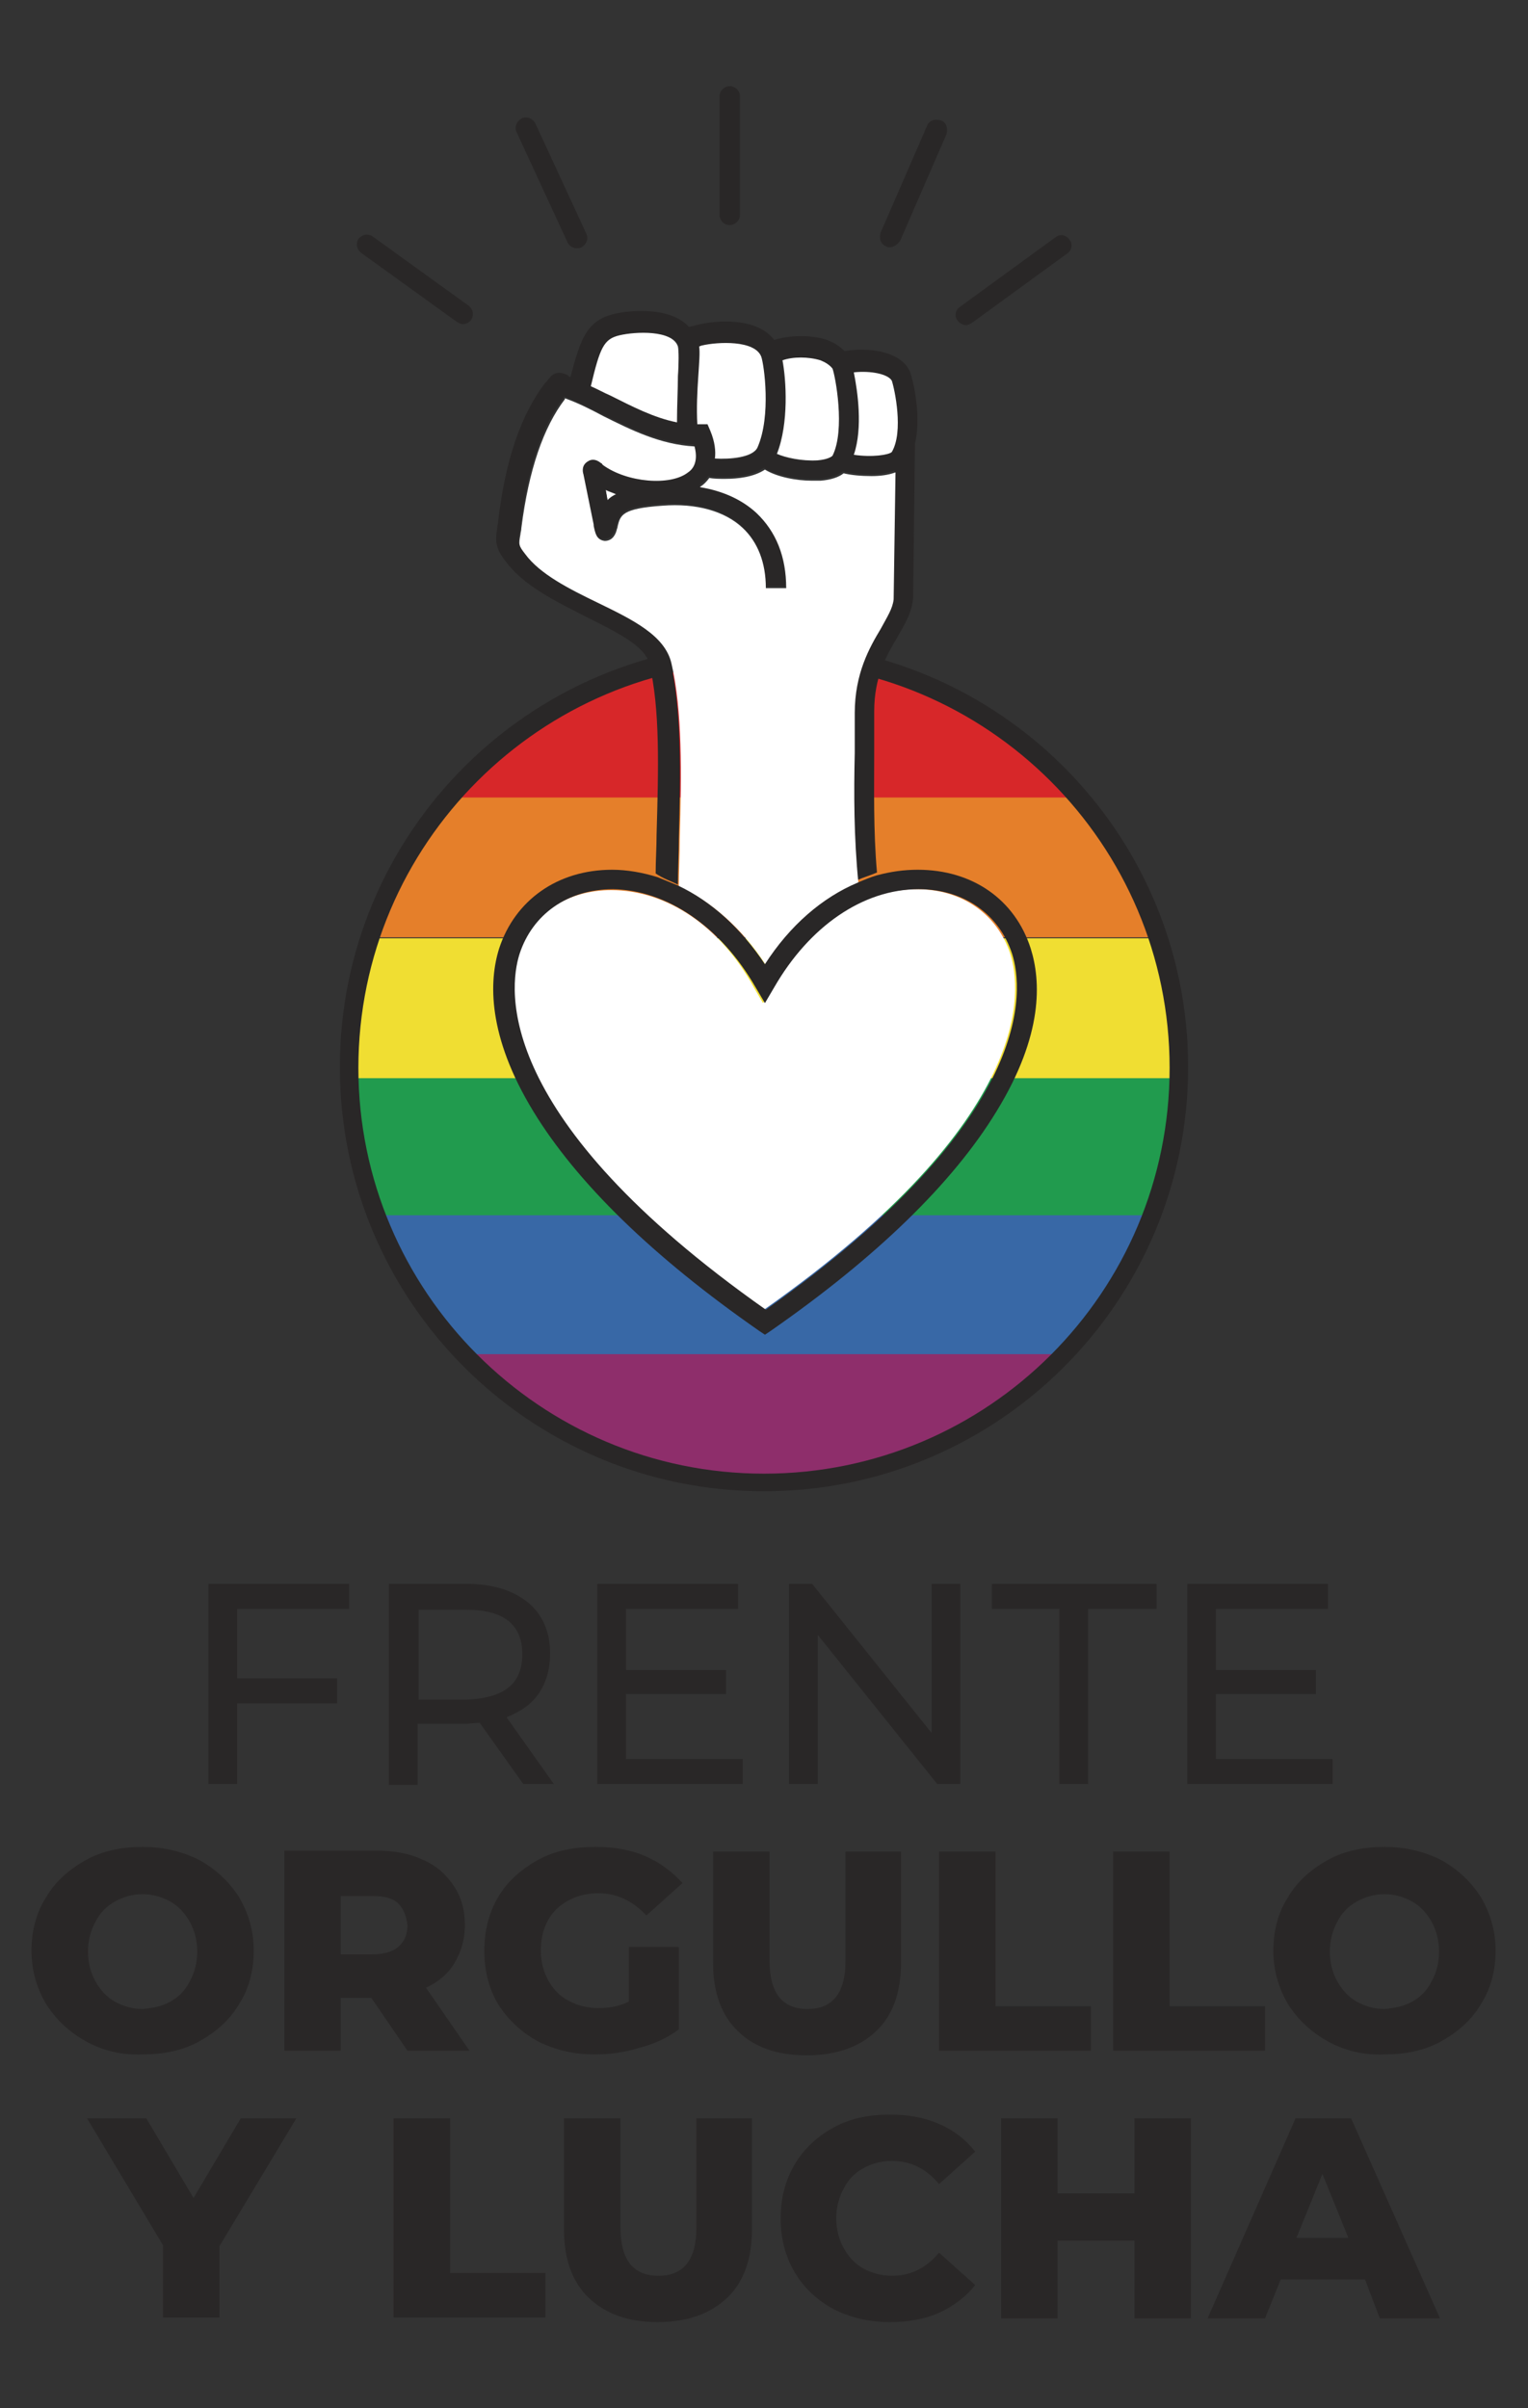 <?xml version="1.0" encoding="utf-8"?>
<!-- Generator: Adobe Illustrator 24.1.1, SVG Export Plug-In . SVG Version: 6.00 Build 0)  -->
<svg version="1.1" id="Capa_1" xmlns="http://www.w3.org/2000/svg" xmlns:xlink="http://www.w3.org/1999/xlink" x="0px" y="0px"
	 viewBox="0 0 165 260" style="enable-background:new 0 0 165 260;" xml:space="preserve">
<rect x="0" y="0" width="165" height="260" fill="#333333" stroke="none"/>
<style type="text/css">
	.st0{fill:#292727;}
	.st1{clip-path:url(#SVGID_2_);}
	.st2{fill-rule:evenodd;clip-rule:evenodd;fill:#D72729;}
	.st3{fill-rule:evenodd;clip-rule:evenodd;fill:#786240;}
	.st4{fill-rule:evenodd;clip-rule:evenodd;fill:#241F1C;}
	.st5{fill-rule:evenodd;clip-rule:evenodd;fill:#219B4E;}
	.st6{fill-rule:evenodd;clip-rule:evenodd;fill:#E57F2A;}
	.st7{fill-rule:evenodd;clip-rule:evenodd;fill:#3868A6;}
	.st8{fill-rule:evenodd;clip-rule:evenodd;fill:#F0DE32;}
	.st9{fill-rule:evenodd;clip-rule:evenodd;fill:#8E2E6B;}
	.st10{fill:#FFFFFF;}
</style>
<g>
	<g>
		<path class="st0" d="M25.6,173.7v7.5h10.8v2.7H25.6v8.7h-3.1V171h15.2v2.7H25.6z"/>
		<path class="st0" d="M56.5,192.6l-4.7-6.6c-0.6,0-1,0.1-1.4,0.1h-5.3v6.6H42V171h8.4c2.8,0,5,0.7,6.6,2s2.4,3.2,2.4,5.5
			c0,1.7-0.4,3.1-1.2,4.3s-2,2-3.5,2.6l5.1,7.2H56.5z M54.9,182.2c1-0.8,1.5-2,1.5-3.6s-0.5-2.8-1.5-3.6s-2.5-1.2-4.5-1.2h-5.2v9.7
			h5.2C52.4,183.4,53.9,183,54.9,182.2z"/>
		<path class="st0" d="M80.2,189.9v2.7H64.5V171h15.2v2.7H67.6v6.6h10.8v2.6H67.6v7L80.2,189.9L80.2,189.9z"/>
		<path class="st0" d="M103.7,171v21.6h-2.5l-12.9-16.1v16.1h-3.1V171h2.5l12.9,16.1V171H103.7z"/>
		<path class="st0" d="M114.5,173.7h-7.4V171h17.8v2.7h-7.4v18.9h-3.1v-18.9H114.5z"/>
		<path class="st0" d="M143.9,189.9v2.7h-15.7V171h15.2v2.7h-12.1v6.6h10.8v2.6h-10.8v7L143.9,189.9L143.9,189.9z"/>
		<path class="st0" d="M9.3,220.4c-1.8-1-3.2-2.3-4.3-4c-1-1.7-1.6-3.6-1.6-5.8c0-2.1,0.5-4.1,1.6-5.8c1-1.7,2.5-3,4.3-4
			s3.9-1.4,6.1-1.4c2.3,0,4.3,0.5,6.1,1.4c1.8,1,3.2,2.3,4.3,4c1,1.7,1.6,3.6,1.6,5.8c0,2.1-0.5,4.1-1.6,5.8c-1,1.7-2.5,3-4.3,4
			s-3.9,1.4-6.1,1.4C13.2,221.9,11.1,221.4,9.3,220.4z M18.4,216.1c0.9-0.5,1.6-1.2,2.1-2.2c0.5-0.9,0.8-2,0.8-3.2s-0.3-2.3-0.8-3.2
			s-1.2-1.7-2.1-2.2s-1.9-0.8-3-0.8s-2.1,0.3-3,0.8s-1.6,1.2-2.1,2.2c-0.5,0.9-0.8,2-0.8,3.2s0.3,2.3,0.8,3.2s1.2,1.7,2.1,2.2
			c0.9,0.5,1.9,0.8,3,0.8C16.5,216.8,17.5,216.6,18.4,216.1z"/>
		<path class="st0" d="M40.1,215.7h-3.3v5.7h-6.1v-21.6h9.9c2,0,3.6,0.3,5.1,1c1.4,0.6,2.5,1.6,3.3,2.8s1.2,2.6,1.2,4.2
			c0,1.6-0.4,2.9-1.1,4.1c-0.7,1.2-1.8,2.1-3.1,2.7l4.7,6.8H44L40.1,215.7z M43,205.5c-0.6-0.6-1.6-0.8-2.8-0.8h-3.4v6.3h3.4
			c1.3,0,2.2-0.3,2.8-0.8s1-1.3,1-2.3C43.9,206.9,43.6,206.1,43,205.5z"/>
		<path class="st0" d="M67.9,210.2h5.4v8.9c-1.2,0.9-2.7,1.6-4.3,2c-1.6,0.5-3.2,0.7-4.8,0.7c-2.3,0-4.3-0.5-6.1-1.4
			c-1.8-1-3.2-2.3-4.3-4c-1-1.7-1.5-3.6-1.5-5.8s0.5-4.1,1.5-5.8s2.5-3,4.3-4s3.9-1.4,6.2-1.4c2,0,3.8,0.3,5.4,1s2.9,1.7,4,2.9
			l-3.9,3.5c-1.5-1.6-3.2-2.4-5.2-2.4c-1.8,0-3.3,0.6-4.5,1.7c-1.1,1.1-1.7,2.6-1.7,4.5c0,1.2,0.3,2.3,0.8,3.2s1.2,1.7,2.2,2.2
			c0.9,0.5,2,0.8,3.2,0.8c1.2,0,2.3-0.2,3.3-0.7V210.2z"/>
		<path class="st0" d="M79.7,219.3c-1.8-1.7-2.7-4.2-2.7-7.4v-12h6.1v11.8c0,3.5,1.4,5.2,4.1,5.2s4.1-1.7,4.1-5.2v-11.8h6v12
			c0,3.2-0.9,5.7-2.7,7.4c-1.8,1.7-4.3,2.6-7.5,2.6C83.9,221.9,81.4,221,79.7,219.3z"/>
		<path class="st0" d="M101.4,199.9h6.1v16.7h10.3v4.8h-16.4V199.9z"/>
		<path class="st0" d="M120.2,199.9h6.1v16.7h10.3v4.8h-16.4C120.2,221.4,120.2,199.9,120.2,199.9z"/>
		<path class="st0" d="M143.4,220.4c-1.8-1-3.2-2.3-4.3-4c-1-1.7-1.6-3.6-1.6-5.8c0-2.1,0.5-4.1,1.6-5.8c1-1.7,2.5-3,4.3-4
			s3.9-1.4,6.1-1.4c2.3,0,4.3,0.5,6.1,1.4c1.8,1,3.2,2.3,4.3,4c1,1.7,1.6,3.6,1.6,5.8c0,2.1-0.5,4.1-1.6,5.8c-1,1.7-2.5,3-4.3,4
			s-3.9,1.4-6.1,1.4C147.3,221.9,145.2,221.4,143.4,220.4z M152.5,216.1c0.9-0.5,1.6-1.2,2.1-2.2c0.5-0.9,0.8-2,0.8-3.2
			s-0.3-2.3-0.8-3.2s-1.2-1.7-2.1-2.2c-0.9-0.5-1.9-0.8-3-0.8s-2.1,0.3-3,0.8s-1.6,1.2-2.1,2.2c-0.5,0.9-0.8,2-0.8,3.2
			s0.3,2.3,0.8,3.2s1.2,1.7,2.1,2.2c0.9,0.5,1.9,0.8,3,0.8C150.6,216.8,151.6,216.6,152.5,216.1z"/>
		<path class="st0" d="M23.7,242.5v7.7h-6.1v-7.8l-8.2-13.7h6.4l5.1,8.6l5.1-8.6h6L23.7,242.5z"/>
		<path class="st0" d="M42.5,228.7h6.1v16.7h10.3v4.8H42.5V228.7z"/>
		<path class="st0" d="M63.6,248.1c-1.8-1.7-2.7-4.2-2.7-7.4v-12H67v11.8c0,3.5,1.4,5.2,4.1,5.2s4.1-1.7,4.1-5.2v-11.8h6v12
			c0,3.2-0.9,5.7-2.7,7.4c-1.8,1.7-4.3,2.6-7.5,2.6C67.8,250.7,65.4,249.8,63.6,248.1z"/>
		<path class="st0" d="M90,249.3c-1.8-1-3.2-2.3-4.2-4s-1.5-3.6-1.5-5.8s0.5-4.1,1.5-5.8s2.4-3,4.2-4c1.8-1,3.8-1.4,6.1-1.4
			c2,0,3.7,0.3,5.3,1c1.6,0.7,2.9,1.7,3.9,3l-3.9,3.5c-1.4-1.7-3.1-2.5-5.1-2.5c-1.2,0-2.2,0.3-3.1,0.8s-1.6,1.2-2.1,2.2
			c-0.5,0.9-0.8,2-0.8,3.2s0.3,2.3,0.8,3.2s1.2,1.7,2.1,2.2s2,0.8,3.1,0.8c2,0,3.7-0.8,5.1-2.5l3.9,3.5c-1,1.3-2.4,2.3-3.9,3
			c-1.6,0.7-3.4,1-5.3,1C93.8,250.7,91.8,250.2,90,249.3z"/>
		<path class="st0" d="M128.6,228.7v21.6h-6.1v-8.4h-8.3v8.4h-6.1v-21.6h6.1v8.1h8.3v-8.1H128.6z"/>
		<path class="st0" d="M147.4,246.1h-9.1l-1.7,4.2h-6.2l9.5-21.6h6l9.6,21.6H149L147.4,246.1z M145.6,241.6l-2.8-6.9l-2.8,6.9H145.6
			z"/>
	</g>
	<g>
		<g>
			<g>
				<defs>
					<circle id="SVGID_1_" cx="82.6" cy="115.6" r="44.8"/>
				</defs>
				<clipPath id="SVGID_2_">
					<use xlink:href="#SVGID_1_"  style="overflow:visible;"/>
				</clipPath>
				<g class="st1">
					<g>
						<rect x="30.7" y="71.2" class="st2" width="100.6" height="15.1"/>
					</g>
					<g>
						<rect x="30.7" y="56" class="st3" width="100.6" height="15.1"/>
					</g>
					<g>
						<rect x="30.7" y="40.8" class="st4" width="100.6" height="15.1"/>
					</g>
					<g>
						<g>
							<rect x="30.7" y="116.3" class="st5" width="100.6" height="15.1"/>
						</g>
					</g>
					<g>
						<g>
							<rect x="30.7" y="86.1" class="st6" width="100.6" height="15.1"/>
						</g>
					</g>
					<g>
						<g>
							<rect x="30.7" y="131.2" class="st7" width="100.6" height="15.1"/>
						</g>
					</g>
					<g>
						<g>
							<rect x="30.7" y="101.3" class="st8" width="100.6" height="15.1"/>
						</g>
					</g>
					<g>
						<g>
							<rect x="30.7" y="146.2" class="st9" width="100.6" height="15.1"/>
						</g>
					</g>
				</g>
			</g>
		</g>
		<g>
			<path class="st0" d="M82.5,161c-25.3,0-45.8-20.5-45.8-45.8s20.5-45.8,45.8-45.8s45.8,20.5,45.8,45.8S107.8,161,82.5,161z
				 M82.5,71.5c-24.1,0-43.8,19.6-43.8,43.8c0,24.1,19.6,43.8,43.8,43.8s43.8-19.6,43.8-43.8S106.6,71.5,82.5,71.5z"/>
		</g>
		<g>
			<g>
				<path class="st0" d="M50,35c-0.2,0-0.4-0.1-0.6-0.2L39,27.3c-0.5-0.4-0.6-1-0.3-1.5c0.4-0.5,1-0.6,1.5-0.3L50.6,33
					c0.5,0.4,0.6,1,0.3,1.5C50.7,34.8,50.3,35,50,35z"/>
			</g>
			<g>
				<path class="st0" d="M104.3,35.1c-0.3,0-0.7-0.2-0.9-0.5c-0.4-0.5-0.2-1.2,0.3-1.5l10.3-7.5c0.5-0.4,1.2-0.2,1.5,0.3
					c0.4,0.5,0.2,1.2-0.3,1.5l-10.3,7.5C104.7,35,104.5,35.1,104.3,35.1z"/>
			</g>
			<g>
				<path class="st0" d="M78.8,24.3c-0.6,0-1.1-0.5-1.1-1.1V10.4c0-0.6,0.5-1.1,1.1-1.1s1.1,0.5,1.1,1.1v12.8
					C79.9,23.8,79.4,24.3,78.8,24.3z"/>
			</g>
			<g>
				<path class="st0" d="M62.3,26.8c-0.4,0-0.8-0.2-1-0.6l-5.5-11.9c-0.3-0.6,0-1.2,0.5-1.5c0.6-0.3,1.2,0,1.5,0.5l5.5,11.9
					c0.3,0.6,0,1.2-0.5,1.5C62.6,26.8,62.4,26.8,62.3,26.8z"/>
			</g>
			<g>
				<path class="st0" d="M96.1,26.7c-0.1,0-0.3,0-0.4-0.1c-0.6-0.2-0.8-0.9-0.6-1.5l5-11.5c0.2-0.6,0.9-0.8,1.5-0.6s0.8,0.9,0.6,1.5
					l-5,11.5C96.9,26.4,96.5,26.7,96.1,26.7z"/>
			</g>
			<path class="st10" d="M65.6,54c0.3-0.3,0.6-0.5,1-0.7c-0.4-0.1-0.8-0.3-1.2-0.5L65.6,54z"/>
			<path class="st10" d="M55.9,103c-1.2,3.8-2.7,17.7,26.6,38.4c29.4-20.7,27.8-34.6,26.6-38.4c-1.4-4.3-5.2-7-10.1-7
				c-6,0-11.8,4-15.6,10.6l-1,1.7l-1-1.7C77.8,100,72,96.1,66,96.1C61.2,96.1,57.3,98.7,55.9,103z"/>
			<g>
				<path class="st0" d="M73.2,95.5c0-1.7,0.1-3.4,0.1-5c0.2-7.2,0.3-13.9-0.9-19.1c-0.7-3-4.2-4.7-7.9-6.5c-3.1-1.5-6.2-3-7.9-5.3
					c-0.7-0.9-0.7-1-0.5-2.1c0-0.2,0.1-0.5,0.1-0.7c0.8-6.3,2.3-10.8,4.7-13.9c0,0,0,0,0-0.1c1.4,0.5,2.7,1.2,4.1,1.9
					c3.1,1.5,6.2,3.1,9.9,3.3c0.5,1.8-0.4,2.5-0.7,2.8c-1.9,1.5-6.6,1.1-9.2-0.8c-0.1-0.1-0.2-0.1-0.2-0.2c-0.6-0.5-1.1-0.4-1.4-0.2
					c-0.7,0.4-0.5,1.2-0.5,1.4l1.1,5.4c0,0.3,0.1,0.4,0.1,0.6c0.1,0.3,0.2,1.2,1.1,1.2s1.1-0.8,1.3-1.2c0-0.1,0.1-0.2,0.1-0.4
					c0.4-1.2,0.6-1.9,4.8-2.2c3.7-0.2,6.8,0.6,8.7,2.4c1.6,1.5,2.5,3.7,2.5,6.5h2.2c0-3.4-1.1-6.1-3.2-8.1c-1.6-1.4-3.7-2.4-6.1-2.8
					c0,0,0.1,0,0.1-0.1c0.3-0.2,0.6-0.5,0.9-0.9c0.5,0.1,1.1,0.1,1.7,0.1c1.4,0,3.1-0.2,4.3-1c1.3,0.8,3.4,1.2,5.1,1.2
					c0.3,0,0.6,0,0.9,0c1.2-0.1,2-0.4,2.5-0.8c0.8,0.2,1.9,0.3,3,0.3c0.9,0,1.9-0.1,2.6-0.4l-0.2,13.7c0,0.9-0.6,1.9-1.4,3.2
					c-1.2,2-2.9,4.8-2.8,9.1c0,1.4,0,2.8,0,4.3c0,4.3-0.1,9.1,0.4,13.9c0.7-0.3,1.4-0.5,2.1-0.8c-0.4-4.5-0.3-9.1-0.3-13.1
					c0-1.5,0-2.9,0-4.3c0-3.7,1.3-6,2.5-8c0.8-1.4,1.6-2.7,1.7-4.3l0.2-16.6c0.8-3.3-0.4-7.6-0.6-7.9c-1.1-2.2-4.7-2.5-7-2.1
					c-0.5-0.5-1.1-0.9-1.9-1.2c-1.8-0.6-4.1-0.5-5.7,0c-1.8-2.4-6.1-2.2-8.4-1.6c-0.3,0.1-0.5,0.1-0.8,0.2c-1.9-2.1-6-1.9-8.1-1.4
					c-2.9,0.7-3.6,2.6-4.7,6.8c-0.1,0-0.1,0-0.2-0.1l-0.1-0.1c-0.9-0.4-1.5-0.4-2.2,0.6c-0.1,0.1-0.1,0.2-0.2,0.2
					c-2.6,3.4-4.3,8.2-5.1,14.9c0,0.3-0.1,0.5-0.1,0.7c-0.2,1.4-0.3,2.2,0.9,3.7c2,2.7,5.4,4.3,8.7,6c3.2,1.6,6.3,3.1,6.8,5
					c1.2,4.9,1,11.5,0.8,18.5c0,1.4-0.1,2.8-0.1,4.2C71.7,94.9,72.4,95.1,73.2,95.5z M65.6,54l-0.2-1.1c0.4,0.2,0.8,0.3,1.2,0.5
					C66.2,53.5,65.9,53.7,65.6,54z M73.3,40.6c-0.1,1.5-0.1,3.2-0.1,5c-2.5-0.5-4.8-1.6-7.2-2.9c-0.7-0.3-1.4-0.7-2.1-1
					c1.1-4.2,1.4-5.1,3.1-5.5s5.7-0.6,6.3,1.2C73.4,37.8,73.3,39.4,73.3,40.6z M81.8,48.4c-0.5,1.1-3,1.3-4.6,1.2
					c0.1-0.8,0-1.8-0.5-3l-0.3-0.7h-0.8l0,0c-0.1,0-0.2,0-0.3,0c0-1.8,0-3.6,0.1-5.1c0.1-1.6,0.1-2.6,0.1-3.3c0.1,0,0.2-0.1,0.3-0.1
					c1.7-0.4,5.7-0.6,6.3,1.2C82.4,39.3,83.2,45,81.8,48.4z M89.8,49.2c-0.1,0.1-0.4,0.4-1.6,0.5c-1.6,0.2-3.4-0.2-4.4-0.7
					c1.4-3.4,1-8,0.6-10.1c1.2-0.3,2.9-0.4,4.1,0c0.4,0.2,1,0.4,1.2,0.9C90.1,40.6,91.2,46.4,89.8,49.2z M96.3,48.8
					c-0.3,0.4-2.1,0.6-4.1,0.3c0.9-3,0.4-7,0-8.9c1.9-0.2,3.7,0.2,4.1,0.9C96.6,42,97.6,46.6,96.3,48.8z"/>
				<g>
					<path class="st10" d="M66.9,36.2c-1.7,0.4-2.1,1.3-3.1,5.5c0.7,0.3,1.4,0.7,2.1,1c2.4,1.2,4.7,2.4,7.2,2.9c0-1.8,0.1-3.5,0.1-5
						c0.1-1.3,0.1-2.8,0-3.2C72.6,35.6,68.6,35.8,66.9,36.2z"/>
					<path class="st10" d="M75.8,37.3c-0.1,0-0.2,0.1-0.3,0.1c0.1,0.7,0,1.7-0.1,3.3c-0.1,1.5-0.2,3.3-0.1,5.1c0.1,0,0.2,0,0.3,0
						l0,0h0.8l0.3,0.7c0.5,1.2,0.6,2.2,0.5,3c1.6,0.1,4.1-0.1,4.6-1.2c1.5-3.4,0.7-9,0.4-9.8C81.5,36.7,77.5,36.9,75.8,37.3z"/>
					<path class="st10" d="M92.3,81.3c0-1.5,0-2.9,0-4.3c0-4.3,1.6-7.1,2.8-9.1c0.7-1.3,1.3-2.2,1.4-3.2L96.7,51
						c-0.8,0.3-1.7,0.4-2.6,0.4c-1.1,0-2.2-0.1-3-0.3c-0.5,0.4-1.3,0.7-2.5,0.8c-0.3,0-0.6,0-0.9,0c-1.7,0-3.8-0.4-5.1-1.2
						c-1.2,0.8-2.9,1-4.3,1c-0.6,0-1.2,0-1.7-0.1c-0.3,0.4-0.6,0.7-0.9,0.9c0,0-0.1,0-0.1,0.1c2.5,0.4,4.6,1.4,6.1,2.8
						c2.1,2,3.2,4.7,3.2,8.1h-2.2c0-2.8-0.9-5-2.5-6.5c-1.9-1.8-5-2.7-8.7-2.4c-4.3,0.3-4.5,1-4.8,2.2c0,0.2-0.1,0.3-0.1,0.4
						c-0.1,0.4-0.4,1.2-1.3,1.2c-0.9-0.1-1-0.9-1.1-1.2c0-0.1-0.1-0.3-0.1-0.6L63,51.2c-0.1-0.3-0.2-1,0.5-1.4
						c0.3-0.2,0.8-0.3,1.4,0.2c0.1,0,0.1,0.1,0.2,0.2c2.6,1.9,7.3,2.3,9.2,0.8c0.3-0.2,1.2-0.9,0.7-2.8c-3.7-0.2-6.9-1.8-9.9-3.3
						c-1.3-0.7-2.7-1.4-4.1-1.9c0,0,0,0,0,0.1c-2.3,3-3.9,7.6-4.7,13.9c0,0.3-0.1,0.5-0.1,0.7c-0.2,1.1-0.2,1.2,0.5,2.1
						c1.6,2.2,4.8,3.8,7.9,5.3c3.7,1.8,7.2,3.5,7.9,6.5c1.2,5.1,1.1,11.9,0.9,19.1c0,1.7-0.1,3.4-0.1,5c3.6,1.7,6.9,4.6,9.4,8.5
						c2.7-4.1,6.2-7.2,10-8.8C92.2,90.4,92.2,85.6,92.3,81.3z"/>
					<path class="st10" d="M88.6,38.9c-1.3-0.4-3-0.4-4.1,0c0.4,2.1,0.7,6.8-0.6,10.1c0.9,0.4,2.7,0.8,4.4,0.7
						c1.1-0.1,1.5-0.4,1.6-0.5c1.4-2.8,0.3-8.6,0-9.4C89.6,39.4,89.1,39.1,88.6,38.9z"/>
					<path class="st10" d="M96.3,41.1c-0.4-0.7-2.2-1.1-4.1-0.9c0.4,2,1,6,0,8.9c2,0.3,3.8,0,4.1-0.3C97.6,46.6,96.6,42,96.3,41.1z"
						/>
				</g>
			</g>
			<path class="st0" d="M111.3,102.4c-1.7-5.3-6.3-8.5-12.2-8.5c-1.5,0-2.9,0.2-4.4,0.6c-0.7,0.2-1.4,0.5-2.1,0.8
				c-3.8,1.6-7.3,4.6-10,8.8c-2.6-3.9-5.8-6.8-9.4-8.5c-0.7-0.3-1.5-0.6-2.2-0.9c-1.6-0.5-3.3-0.8-4.9-0.8c-5.9,0-10.5,3.3-12.2,8.5
				c-1.1,3.5-1.3,9.4,3.7,17.6c4.7,7.7,12.9,15.7,24.4,23.7l0.6,0.4l0.6-0.4c11.5-8,19.7-16,24.4-23.7
				C112.7,111.7,112.4,105.9,111.3,102.4z M81.6,106.6l1,1.7l1-1.7C87.4,100,93.2,96,99.2,96c4.9,0,8.7,2.7,10.1,7
				c1.2,3.8,2.7,17.7-26.6,38.4c-29.4-20.7-27.8-34.6-26.6-38.4c1.4-4.3,5.2-7,10.1-7C72,96.1,77.8,100,81.6,106.6z"/>
		</g>
	</g>
</g>
</svg>
